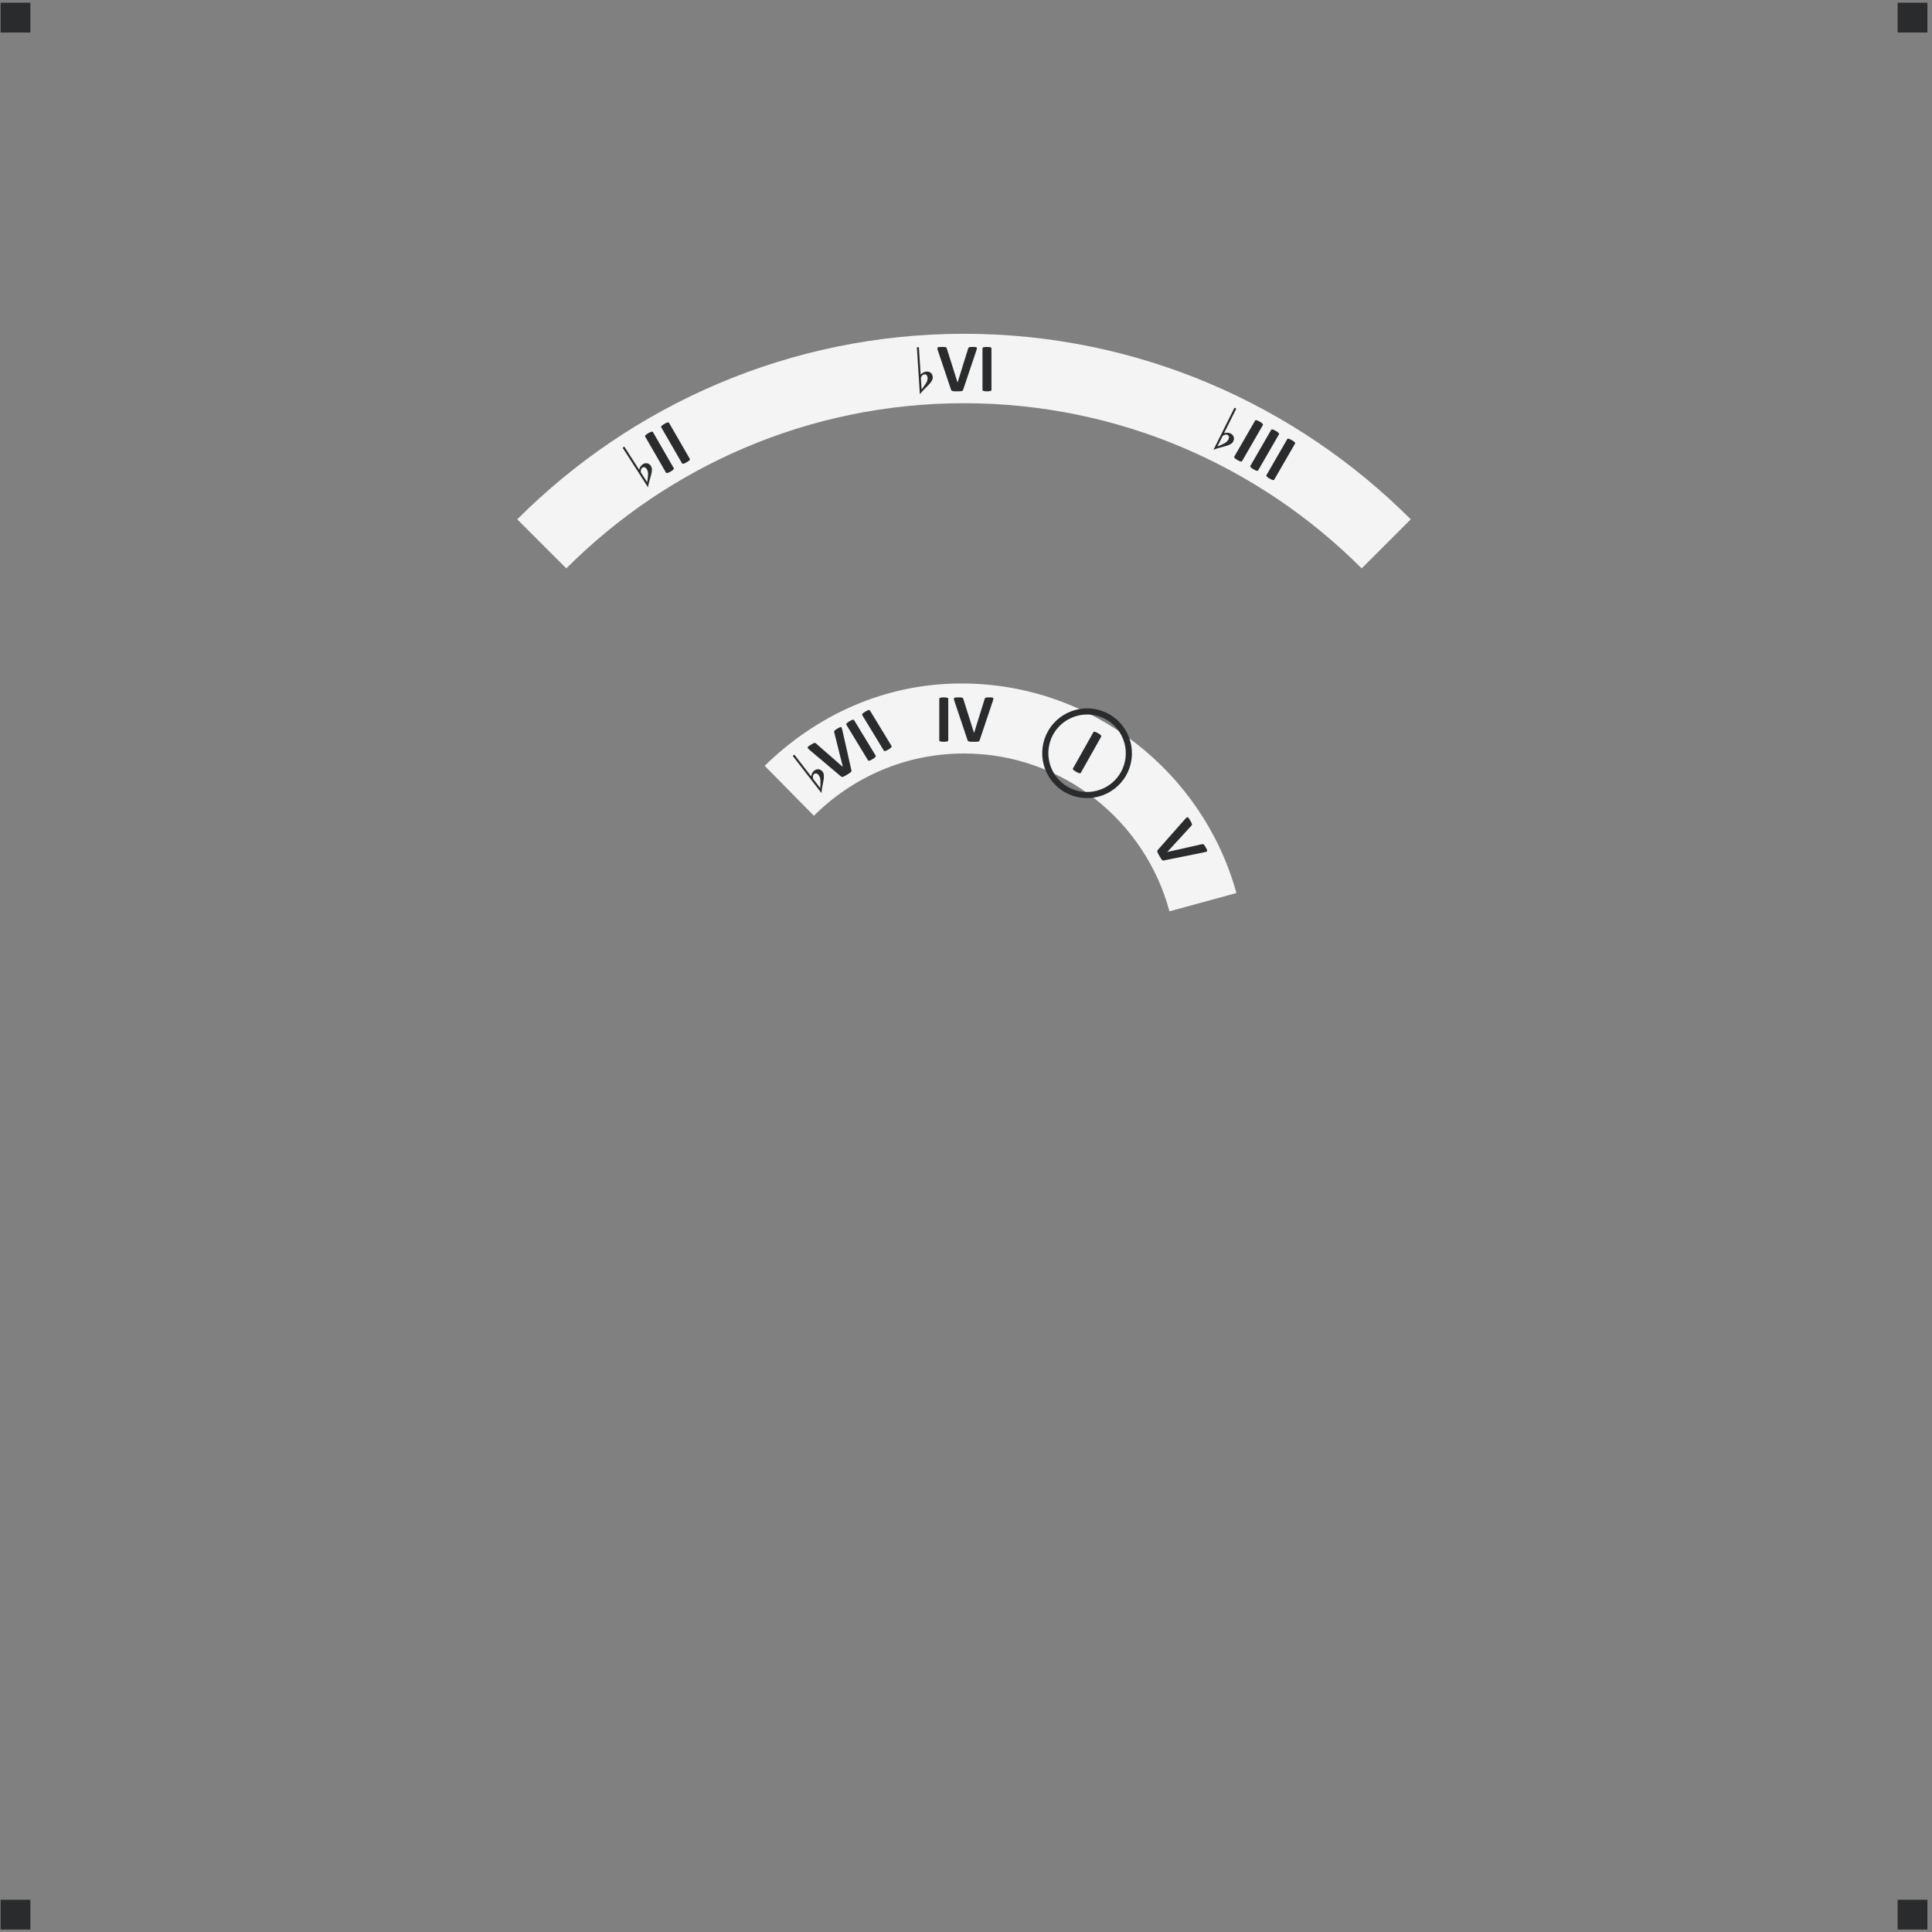 <?xml version="1.0" encoding="UTF-8" standalone="no"?>
<svg
   xmlns:dc="http://purl.org/dc/elements/1.1/"
   xmlns:cc="http://creativecommons.org/ns#"
   xmlns:rdf="http://www.w3.org/1999/02/22-rdf-syntax-ns#"
   xmlns:svg="http://www.w3.org/2000/svg"
   xmlns="http://www.w3.org/2000/svg"
   viewBox="0 0 482.667 482.667"
   height="482.667"
   width="482.667"
   xml:space="preserve"
   id="svg2"
   version="1.1"><rect x="0" y="0" width="482.667" height="482.667" fill="#808080" stroke="none"/><defs
     id="defs6" /><g
     transform="matrix(1.333,0,0,-1.333,0,482.667)"
     id="g10"><g
       transform="scale(0.1)"
       id="g12"><path
         id="path14"
         style="fill:#f4f4f4;fill-opacity:1;fill-rule:evenodd;stroke:none"
         d="m 2317.28,1947.19 c -62.36,225.99 -270,392.79 -515.36,392.79 -144.88,0 -272.32,-60.12 -368.76,-154.3 l 92.24,-93.64 c 72.17,72.05 171.69,116.71 281.3,116.71 184,0 339.55,-125.83 385.03,-295.82 l 125.55,34.26" /><path
         id="path16"
         style="fill:#f4f4f4;fill-opacity:1;fill-rule:evenodd;stroke:none"
         d="m 2644,2647.57 -91.93,-91.93 c -191.11,191.11 -454.84,309.59 -745.37,309.59 -290.52,0 -554.25,-118.48 -745.36,-309.59 l -91.93,91.93 c 214.68,214.68 510.94,347.77 837.29,347.77 326.36,0 622.62,-133.09 837.3,-347.77" /><path
         id="path18"
         style="fill:#292b2c;fill-opacity:1;fill-rule:evenodd;stroke:none"
         d="m 1995.32,2136.35 c 40.12,-23.16 91.73,-9.33 114.89,30.79 23.17,40.12 9.34,91.73 -30.78,114.89 -40.12,23.17 -91.73,9.34 -114.9,-30.78 -23.16,-40.12 -9.33,-91.73 30.79,-114.9 z m 5.74,9.94 c 34.64,-20 79.21,-8.06 99.21,26.59 20,34.64 8.06,79.21 -26.58,99.21 -34.65,20 -79.21,8.06 -99.22,-26.58 -20,-34.65 -8.06,-79.21 26.59,-99.22" /><path
         id="path20"
         style="fill:#292b2c;fill-opacity:1;fill-rule:evenodd;stroke:none"
         d="m 2025.64,2172.53 c -0.2,-0.36 -0.53,-0.62 -0.93,-0.77 -0.4,-0.17 -0.94,-0.2 -1.6,-0.05 -0.66,0.12 -1.48,0.39 -2.47,0.8 -1,0.41 -2.2,1.01 -3.64,1.82 -1.4,0.8 -2.55,1.51 -3.43,2.16 -0.88,0.64 -1.55,1.22 -2,1.72 -0.45,0.48 -0.71,0.95 -0.78,1.4 -0.09,0.42 -0.01,0.82 0.19,1.18 l 38.22,67.82 c 0.2,0.36 0.51,0.64 0.91,0.78 0.42,0.17 0.96,0.19 1.64,0.03 0.68,-0.13 1.5,-0.4 2.49,-0.8 0.99,-0.41 2.2,-1.02 3.6,-1.81 1.44,-0.81 2.58,-1.53 3.45,-2.17 0.86,-0.63 1.51,-1.2 1.96,-1.7 0.47,-0.49 0.73,-0.96 0.79,-1.39 0.08,-0.42 0.02,-0.84 -0.18,-1.2 l -38.22,-67.82" /><path
         id="path22"
         style="fill:#292b2c;fill-opacity:1;fill-rule:evenodd;stroke:none"
         d="m 2181.62,2008.36 c -0.73,-0.18 -1.38,-0.22 -1.94,-0.17 -0.55,0.08 -1.12,0.38 -1.71,0.92 -0.58,0.57 -1.22,1.38 -1.94,2.5 -0.72,1.11 -1.62,2.58 -2.67,4.4 -0.85,1.47 -1.56,2.74 -2.15,3.81 -0.59,1.06 -1.06,1.97 -1.41,2.75 -0.35,0.77 -0.58,1.44 -0.69,1.98 -0.12,0.56 -0.17,1.03 -0.13,1.48 0.05,0.43 0.17,0.83 0.4,1.18 0.2,0.35 0.51,0.73 0.91,1.16 l 51,57.76 c 1.06,1.19 1.96,2.06 2.68,2.6 0.72,0.54 1.41,0.69 2.05,0.46 0.66,-0.23 1.34,-0.89 2.07,-1.94 0.73,-1.04 1.68,-2.55 2.83,-4.55 0.97,-1.69 1.7,-3.03 2.18,-4.04 0.47,-0.98 0.76,-1.79 0.87,-2.43 0.11,-0.61 0.05,-1.12 -0.2,-1.55 -0.24,-0.41 -0.61,-0.87 -1.04,-1.38 l -45.02,-49.15 0.02,-0.04 64.62,14.56 c 0.72,0.22 1.31,0.33 1.84,0.34 0.51,-0.01 1.04,-0.21 1.55,-0.61 0.53,-0.4 1.13,-1.08 1.78,-2.04 0.64,-0.93 1.47,-2.29 2.46,-4 0.98,-1.69 1.68,-3.04 2.11,-4.05 0.43,-1.01 0.54,-1.8 0.32,-2.4 -0.23,-0.58 -0.76,-1.05 -1.61,-1.36 -0.85,-0.31 -2.05,-0.63 -3.58,-0.93 l -75.6,-15.26" /><path
         id="path24"
         style="fill:#292b2c;fill-opacity:1;fill-rule:evenodd;stroke:none"
         d="m 1262.68,2743.6 c 0.21,-0.35 0.27,-0.77 0.2,-1.19 -0.06,-0.43 -0.31,-0.91 -0.78,-1.4 -0.44,-0.51 -1.08,-1.08 -1.94,-1.72 -0.86,-0.65 -1.99,-1.38 -3.43,-2.21 -1.39,-0.8 -2.59,-1.42 -3.59,-1.85 -1.01,-0.43 -1.85,-0.71 -2.5,-0.84 -0.65,-0.15 -1.18,-0.13 -1.6,0.03 -0.41,0.14 -0.72,0.41 -0.93,0.77 l -38.92,67.42 c -0.21,0.35 -0.29,0.76 -0.21,1.18 0.07,0.44 0.33,0.92 0.81,1.42 0.46,0.52 1.11,1.09 1.96,1.74 0.86,0.64 2,1.37 3.39,2.18 1.43,0.82 2.63,1.44 3.62,1.86 0.99,0.42 1.81,0.69 2.46,0.82 0.66,0.15 1.2,0.14 1.6,-0.03 0.41,-0.14 0.73,-0.4 0.94,-0.76 l 38.92,-67.42" /><path
         id="path26"
         style="fill:#292b2c;fill-opacity:1;fill-rule:evenodd;stroke:none"
         d="m 1292.8,2760.99 c 0.21,-0.35 0.27,-0.77 0.2,-1.19 -0.06,-0.43 -0.31,-0.91 -0.78,-1.4 -0.43,-0.51 -1.08,-1.08 -1.94,-1.72 -0.86,-0.65 -1.99,-1.38 -3.42,-2.21 -1.4,-0.8 -2.6,-1.42 -3.6,-1.85 -1.01,-0.43 -1.85,-0.71 -2.5,-0.84 -0.65,-0.15 -1.19,-0.13 -1.6,0.03 -0.41,0.14 -0.72,0.41 -0.93,0.77 l -38.92,67.42 c -0.2,0.35 -0.29,0.76 -0.2,1.18 0.07,0.45 0.32,0.92 0.8,1.43 0.46,0.51 1.11,1.08 1.97,1.73 0.85,0.64 1.99,1.37 3.38,2.18 1.43,0.82 2.63,1.44 3.62,1.86 0.99,0.42 1.81,0.69 2.46,0.82 0.66,0.16 1.2,0.14 1.6,-0.03 0.41,-0.14 0.74,-0.4 0.94,-0.76 l 38.92,-67.42" /><path
         id="path28"
         style="fill:#292b2c;fill-opacity:1;fill-rule:evenodd;stroke:none"
         d="m 1214.55,2707.52 -47.66,74.23 3.22,2.05 27.75,-43.21 c 1.3,4.71 3.6,8.12 6.88,10.23 2.61,1.67 5.28,2.27 8.06,1.79 2.79,-0.48 5.19,-2.2 7.22,-5.12 1.31,-2.16 1.9,-4.7 1.77,-7.63 -0.13,-2.92 -0.73,-6.25 -1.79,-9.99 -1.06,-3.75 -2.18,-7.62 -3.3,-11.64 -1.15,-4.02 -1.86,-7.58 -2.15,-10.71 z m -13.48,28.06 11.93,-18.57 c 0.93,6.07 1.45,11.02 1.59,14.87 0.13,3.81 -0.74,7.19 -2.61,10.11 -1.25,1.7 -2.6,2.76 -4.02,3.13 -1.42,0.39 -2.77,0.17 -4.01,-0.62 -2.45,-1.58 -3.42,-4.55 -2.88,-8.92" /><path
         id="path30"
         style="fill:#292b2c;fill-opacity:1;fill-rule:evenodd;stroke:none"
         d="m 2327.91,2756.78 c -0.21,-0.35 -0.54,-0.62 -0.95,-0.76 -0.39,-0.17 -0.93,-0.19 -1.59,-0.03 -0.66,0.13 -1.48,0.4 -2.47,0.82 -0.99,0.42 -2.19,1.04 -3.61,1.86 -1.4,0.81 -2.54,1.54 -3.41,2.19 -0.88,0.66 -1.54,1.25 -1.98,1.75 -0.45,0.48 -0.7,0.96 -0.77,1.4 -0.08,0.42 0,0.83 0.21,1.19 l 38.92,67.41 c 0.2,0.35 0.51,0.63 0.92,0.77 0.42,0.16 0.96,0.18 1.64,0.01 0.67,-0.14 1.49,-0.41 2.48,-0.83 0.99,-0.42 2.18,-1.04 3.58,-1.84 1.43,-0.83 2.57,-1.56 3.42,-2.2 0.86,-0.65 1.5,-1.22 1.95,-1.73 0.46,-0.49 0.71,-0.97 0.77,-1.4 0.08,-0.42 0.02,-0.84 -0.19,-1.19 l -38.92,-67.42" /><path
         id="path32"
         style="fill:#292b2c;fill-opacity:1;fill-rule:evenodd;stroke:none"
         d="m 2358.02,2739.39 c -0.2,-0.35 -0.53,-0.62 -0.93,-0.76 -0.41,-0.17 -0.94,-0.18 -1.61,-0.03 -0.65,0.13 -1.47,0.4 -2.46,0.82 -0.98,0.42 -2.18,1.04 -3.61,1.87 -1.4,0.8 -2.53,1.53 -3.41,2.18 -0.87,0.66 -1.54,1.24 -1.98,1.75 -0.45,0.48 -0.7,0.96 -0.77,1.4 -0.09,0.42 0,0.83 0.21,1.18 l 38.92,67.42 c 0.2,0.36 0.51,0.63 0.92,0.77 0.42,0.16 0.95,0.18 1.64,0.01 0.67,-0.14 1.49,-0.41 2.48,-0.83 0.99,-0.42 2.19,-1.04 3.58,-1.84 1.43,-0.83 2.57,-1.56 3.42,-2.2 0.86,-0.65 1.51,-1.22 1.94,-1.73 0.47,-0.49 0.73,-0.97 0.78,-1.4 0.08,-0.42 0.01,-0.84 -0.19,-1.19 l -38.93,-67.42" /><path
         id="path34"
         style="fill:#292b2c;fill-opacity:1;fill-rule:evenodd;stroke:none"
         d="m 2388.14,2722 c -0.2,-0.36 -0.53,-0.62 -0.93,-0.76 -0.41,-0.17 -0.94,-0.19 -1.6,-0.03 -0.66,0.13 -1.48,0.4 -2.47,0.82 -0.98,0.42 -2.18,1.04 -3.62,1.86 -1.39,0.81 -2.52,1.54 -3.4,2.2 -0.87,0.65 -1.54,1.23 -1.98,1.74 -0.45,0.48 -0.7,0.96 -0.77,1.4 -0.08,0.42 0,0.82 0.2,1.18 l 38.93,67.42 c 0.2,0.36 0.51,0.63 0.92,0.77 0.42,0.16 0.96,0.18 1.64,0.01 0.67,-0.14 1.49,-0.41 2.48,-0.83 0.99,-0.42 2.19,-1.04 3.58,-1.84 1.43,-0.83 2.56,-1.56 3.42,-2.2 0.86,-0.65 1.51,-1.22 1.94,-1.73 0.47,-0.49 0.73,-0.97 0.78,-1.4 0.08,-0.42 0.01,-0.84 -0.19,-1.19 L 2388.14,2722" /><path
         id="path36"
         style="fill:#292b2c;fill-opacity:1;fill-rule:evenodd;stroke:none"
         d="m 2274.23,2777.84 39.36,78.93 3.42,-1.7 -22.92,-45.97 c 4.71,1.3 8.81,1.07 12.31,-0.67 2.77,-1.38 4.64,-3.38 5.65,-6.02 1.02,-2.63 0.78,-5.58 -0.69,-8.82 -1.18,-2.23 -3.07,-4.03 -5.65,-5.42 -2.58,-1.38 -5.75,-2.58 -9.5,-3.57 -3.77,-1.01 -7.66,-2.04 -11.69,-3.12 -4.04,-1.07 -7.46,-2.28 -10.29,-3.64 z m 17.2,25.94 -9.85,-19.75 c 5.69,2.31 10.21,4.39 13.58,6.24 3.35,1.84 5.81,4.31 7.36,7.42 0.82,1.94 1.03,3.65 0.63,5.05 -0.4,1.42 -1.27,2.47 -2.59,3.13 -2.61,1.3 -5.65,0.61 -9.13,-2.09" /><path
         id="path38"
         style="fill:#292b2c;fill-opacity:1;fill-rule:evenodd;stroke:none"
         d="m 1805.25,2890.82 c -0.22,-0.72 -0.5,-1.3 -0.83,-1.76 -0.35,-0.43 -0.89,-0.79 -1.65,-1.02 -0.79,-0.22 -1.81,-0.37 -3.13,-0.44 -1.33,-0.06 -3.05,-0.1 -5.16,-0.1 -1.69,0 -3.15,0.02 -4.36,0.04 -1.22,0.02 -2.24,0.06 -3.09,0.15 -0.85,0.09 -1.55,0.22 -2.07,0.39 -0.54,0.17 -0.98,0.37 -1.35,0.63 -0.34,0.26 -0.63,0.56 -0.82,0.93 -0.2,0.35 -0.37,0.81 -0.54,1.38 l -24.53,73.03 c -0.49,1.53 -0.8,2.74 -0.91,3.63 -0.11,0.89 0.11,1.57 0.63,2 0.52,0.46 1.44,0.72 2.72,0.83 1.26,0.11 3.04,0.17 5.35,0.17 1.95,0 3.48,-0.04 4.58,-0.13 1.09,-0.08 1.94,-0.23 2.55,-0.45 0.58,-0.22 1,-0.52 1.24,-0.96 0.24,-0.41 0.45,-0.95 0.67,-1.59 l 20.06,-63.56 h 0.05 l 19.69,63.24 c 0.18,0.74 0.37,1.3 0.63,1.76 0.27,0.44 0.7,0.8 1.31,1.04 0.6,0.26 1.5,0.44 2.65,0.52 1.13,0.09 2.72,0.13 4.7,0.13 1.95,0 3.47,-0.06 4.56,-0.19 1.09,-0.13 1.83,-0.44 2.24,-0.94 0.39,-0.47 0.52,-1.17 0.37,-2.06 -0.15,-0.89 -0.48,-2.09 -0.98,-3.57 l -24.58,-73.1" /><path
         id="path40"
         style="fill:#292b2c;fill-opacity:1;fill-rule:evenodd;stroke:none"
         d="m 1858.18,2890.17 c 0,-0.42 -0.15,-0.81 -0.44,-1.13 -0.26,-0.35 -0.72,-0.63 -1.36,-0.83 -0.64,-0.22 -1.49,-0.39 -2.55,-0.52 -1.06,-0.13 -2.41,-0.19 -4.06,-0.19 -1.61,0 -2.96,0.06 -4.05,0.19 -1.08,0.13 -1.95,0.3 -2.58,0.52 -0.64,0.2 -1.09,0.48 -1.37,0.83 -0.29,0.32 -0.42,0.71 -0.42,1.13 v 77.84 c 0,0.42 0.13,0.81 0.42,1.13 0.28,0.35 0.73,0.63 1.41,0.83 0.65,0.21 1.5,0.39 2.57,0.52 1.06,0.13 2.41,0.19 4.02,0.19 1.65,0 3,-0.06 4.06,-0.19 1.06,-0.13 1.91,-0.31 2.55,-0.52 0.64,-0.2 1.1,-0.48 1.36,-0.83 0.29,-0.32 0.44,-0.71 0.44,-1.13 v -77.84" /><path
         id="path42"
         style="fill:#292b2c;fill-opacity:1;fill-rule:evenodd;stroke:none"
         d="m 1724.03,2881.92 -5.68,88.02 3.81,0.24 3.3,-51.25 c 3.43,3.49 7.09,5.36 10.99,5.61 3.09,0.2 5.71,-0.58 7.91,-2.35 2.21,-1.77 3.48,-4.44 3.84,-7.98 0.1,-2.52 -0.63,-5.03 -2.15,-7.53 -1.54,-2.49 -3.67,-5.11 -6.42,-7.86 -2.75,-2.77 -5.6,-5.62 -8.53,-8.58 -2.96,-2.96 -5.31,-5.72 -7.07,-8.32 z m 1.82,31.07 1.42,-22.03 c 3.75,4.86 6.61,8.94 8.6,12.23 1.97,3.27 2.85,6.65 2.62,10.11 -0.26,2.09 -0.94,3.68 -1.99,4.69 -1.05,1.03 -2.34,1.5 -3.81,1.4 -2.91,-0.19 -5.19,-2.31 -6.84,-6.4" /><path
         id="path44"
         style="fill:#292b2c;fill-opacity:1;fill-rule:evenodd;stroke:none"
         d="m 1595.57,2177.81 c 0.19,-0.73 0.25,-1.37 0.21,-1.93 -0.07,-0.56 -0.35,-1.13 -0.88,-1.74 -0.55,-0.59 -1.35,-1.25 -2.45,-2 -1.09,-0.74 -2.54,-1.67 -4.34,-2.76 -1.45,-0.88 -2.7,-1.62 -3.75,-2.24 -1.06,-0.61 -1.95,-1.1 -2.72,-1.47 -0.77,-0.37 -1.44,-0.62 -1.97,-0.74 -0.55,-0.13 -1.03,-0.2 -1.48,-0.16 -0.43,0.04 -0.83,0.15 -1.19,0.37 -0.35,0.19 -0.73,0.49 -1.18,0.88 l -58.91,49.66 c -1.21,1.04 -2.11,1.92 -2.66,2.63 -0.56,0.7 -0.72,1.39 -0.5,2.03 0.21,0.66 0.85,1.36 1.89,2.12 1.02,0.75 2.51,1.73 4.48,2.93 1.67,1.02 2.99,1.77 3.98,2.27 0.98,0.49 1.78,0.8 2.42,0.93 0.61,0.12 1.12,0.08 1.55,-0.17 0.42,-0.23 0.89,-0.58 1.4,-1.01 l 50.17,-43.87 0.04,0.02 -16.04,64.26 c -0.23,0.73 -0.36,1.31 -0.37,1.83 0,0.51 0.18,1.05 0.57,1.57 0.38,0.54 1.05,1.16 1.99,1.83 0.92,0.66 2.26,1.52 3.95,2.55 1.67,1.02 3,1.75 4,2.2 1,0.46 1.79,0.58 2.4,0.37 0.58,-0.21 1.05,-0.73 1.39,-1.57 0.33,-0.84 0.67,-2.03 1.01,-3.56 l 16.99,-75.23" /><path
         id="path46"
         style="fill:#292b2c;fill-opacity:1;fill-rule:evenodd;stroke:none"
         d="m 1641.13,2204.76 c 0.22,-0.35 0.29,-0.76 0.22,-1.19 -0.04,-0.43 -0.28,-0.91 -0.74,-1.41 -0.43,-0.52 -1.06,-1.11 -1.9,-1.77 -0.84,-0.67 -1.96,-1.43 -3.37,-2.28 -1.38,-0.84 -2.56,-1.48 -3.56,-1.94 -0.99,-0.45 -1.83,-0.75 -2.48,-0.9 -0.64,-0.16 -1.17,-0.15 -1.6,0 -0.41,0.13 -0.72,0.39 -0.94,0.75 l -40.46,66.5 c -0.21,0.36 -0.3,0.76 -0.23,1.18 0.06,0.45 0.31,0.93 0.78,1.44 0.44,0.53 1.08,1.12 1.92,1.79 0.84,0.66 1.96,1.41 3.33,2.25 1.41,0.86 2.6,1.5 3.58,1.95 0.97,0.44 1.79,0.73 2.44,0.87 0.66,0.17 1.2,0.17 1.6,0.01 0.41,-0.13 0.74,-0.39 0.96,-0.74 l 40.45,-66.51" /><path
         id="path48"
         style="fill:#292b2c;fill-opacity:1;fill-rule:evenodd;stroke:none"
         d="m 1670.85,2222.84 c 0.21,-0.36 0.29,-0.77 0.22,-1.19 -0.05,-0.44 -0.29,-0.92 -0.75,-1.42 -0.42,-0.52 -1.05,-1.1 -1.9,-1.77 -0.84,-0.66 -1.96,-1.42 -3.37,-2.28 -1.37,-0.83 -2.56,-1.48 -3.55,-1.93 -1,-0.46 -1.83,-0.76 -2.48,-0.9 -0.64,-0.16 -1.18,-0.15 -1.61,-0.01 -0.41,0.14 -0.72,0.4 -0.93,0.75 l -40.46,66.51 c -0.22,0.35 -0.31,0.76 -0.23,1.18 0.05,0.45 0.3,0.92 0.77,1.44 0.44,0.52 1.08,1.11 1.92,1.78 0.84,0.66 1.96,1.42 3.34,2.26 1.41,0.85 2.59,1.5 3.57,1.94 0.98,0.44 1.79,0.73 2.44,0.88 0.66,0.17 1.2,0.17 1.6,0 0.41,-0.13 0.75,-0.38 0.96,-0.74 l 40.46,-66.5" /><path
         id="path50"
         style="fill:#292b2c;fill-opacity:1;fill-rule:evenodd;stroke:none"
         d="m 1539.73,2134.42 -53.98,69.75 3.02,2.34 31.43,-40.62 c 0.88,4.81 2.87,8.41 5.96,10.8 2.45,1.89 5.05,2.72 7.88,2.48 2.81,-0.23 5.36,-1.72 7.64,-4.46 1.49,-2.03 2.3,-4.51 2.43,-7.44 0.12,-2.93 -0.18,-6.29 -0.92,-10.11 -0.72,-3.84 -1.49,-7.79 -2.26,-11.88 -0.79,-4.11 -1.19,-7.72 -1.2,-10.86 z m -15.89,26.77 13.51,-17.46 c 0.39,6.13 0.48,11.11 0.28,14.95 -0.2,3.81 -1.36,7.1 -3.48,9.84 -1.4,1.59 -2.84,2.52 -4.28,2.77 -1.46,0.26 -2.78,-0.07 -3.94,-0.97 -2.31,-1.78 -3.01,-4.82 -2.09,-9.13" /><path
         id="path52"
         style="fill:#292b2c;fill-opacity:1;fill-rule:evenodd;stroke:none"
         d="m 1777.2,2233.36 c 0,-0.42 -0.15,-0.81 -0.43,-1.13 -0.27,-0.35 -0.72,-0.64 -1.38,-0.83 -0.63,-0.22 -1.48,-0.39 -2.54,-0.52 -1.06,-0.13 -2.41,-0.2 -4.06,-0.2 -1.61,0 -2.96,0.07 -4.05,0.2 -1.08,0.13 -1.95,0.3 -2.58,0.52 -0.63,0.19 -1.09,0.48 -1.37,0.83 -0.29,0.32 -0.41,0.71 -0.41,1.13 v 77.84 c 0,0.41 0.12,0.8 0.41,1.13 0.28,0.35 0.74,0.63 1.41,0.83 0.65,0.21 1.5,0.39 2.57,0.52 1.06,0.13 2.41,0.2 4.02,0.2 1.65,0 3,-0.07 4.06,-0.2 1.06,-0.13 1.91,-0.31 2.54,-0.52 0.66,-0.2 1.11,-0.48 1.38,-0.83 0.28,-0.33 0.43,-0.72 0.43,-1.13 v -77.84" /><path
         id="path54"
         style="fill:#292b2c;fill-opacity:1;fill-rule:evenodd;stroke:none"
         d="m 1836.18,2234.01 c -0.22,-0.72 -0.51,-1.31 -0.83,-1.76 -0.35,-0.44 -0.89,-0.79 -1.65,-1.03 -0.79,-0.21 -1.81,-0.36 -3.13,-0.43 -1.33,-0.06 -3.05,-0.11 -5.16,-0.11 -1.7,0 -3.15,0.02 -4.37,0.05 -1.22,0.02 -2.24,0.06 -3.08,0.15 -0.85,0.08 -1.55,0.21 -2.07,0.39 -0.54,0.17 -0.98,0.37 -1.35,0.63 -0.34,0.26 -0.63,0.56 -0.82,0.93 -0.2,0.35 -0.37,0.81 -0.55,1.37 l -24.52,73.04 c -0.5,1.53 -0.8,2.74 -0.91,3.63 -0.11,0.9 0.11,1.57 0.63,2 0.52,0.46 1.43,0.72 2.72,0.83 1.26,0.11 3.04,0.18 5.34,0.18 1.96,0 3.48,-0.05 4.59,-0.14 1.09,-0.08 1.94,-0.24 2.55,-0.45 0.58,-0.22 1,-0.52 1.23,-0.96 0.24,-0.42 0.46,-0.95 0.68,-1.59 l 20.06,-63.56 h 0.05 l 19.69,63.24 c 0.18,0.74 0.37,1.3 0.63,1.76 0.26,0.43 0.7,0.8 1.3,1.04 0.61,0.26 1.5,0.44 2.66,0.52 1.13,0.09 2.72,0.14 4.69,0.14 1.96,0 3.48,-0.07 4.57,-0.2 1.08,-0.13 1.83,-0.44 2.24,-0.94 0.39,-0.47 0.52,-1.17 0.37,-2.06 -0.15,-0.89 -0.48,-2.09 -0.98,-3.57 l -24.58,-73.1" /><path
         id="path56"
         style="fill:#292b2c;fill-opacity:1;fill-rule:evenodd;stroke:none"
         d="M 1.121,3615.79 H 56.918 v -55.8 H 1.121 v 55.8" /><path
         id="path58"
         style="fill:#292b2c;fill-opacity:1;fill-rule:evenodd;stroke:none"
         d="m 3556.5,3615.79 h 55.79 v -55.8 h -55.79 v 55.8" /><path
         id="path60"
         style="fill:#292b2c;fill-opacity:1;fill-rule:evenodd;stroke:none"
         d="M 1.121,60.41 H 56.918 V 4.613 H 1.121 V 60.41" /><path
         id="path62"
         style="fill:#292b2c;fill-opacity:1;fill-rule:evenodd;stroke:none"
         d="m 3556.5,60.41 h 55.79 V 4.613 H 3556.5 V 60.41" /></g></g></svg>